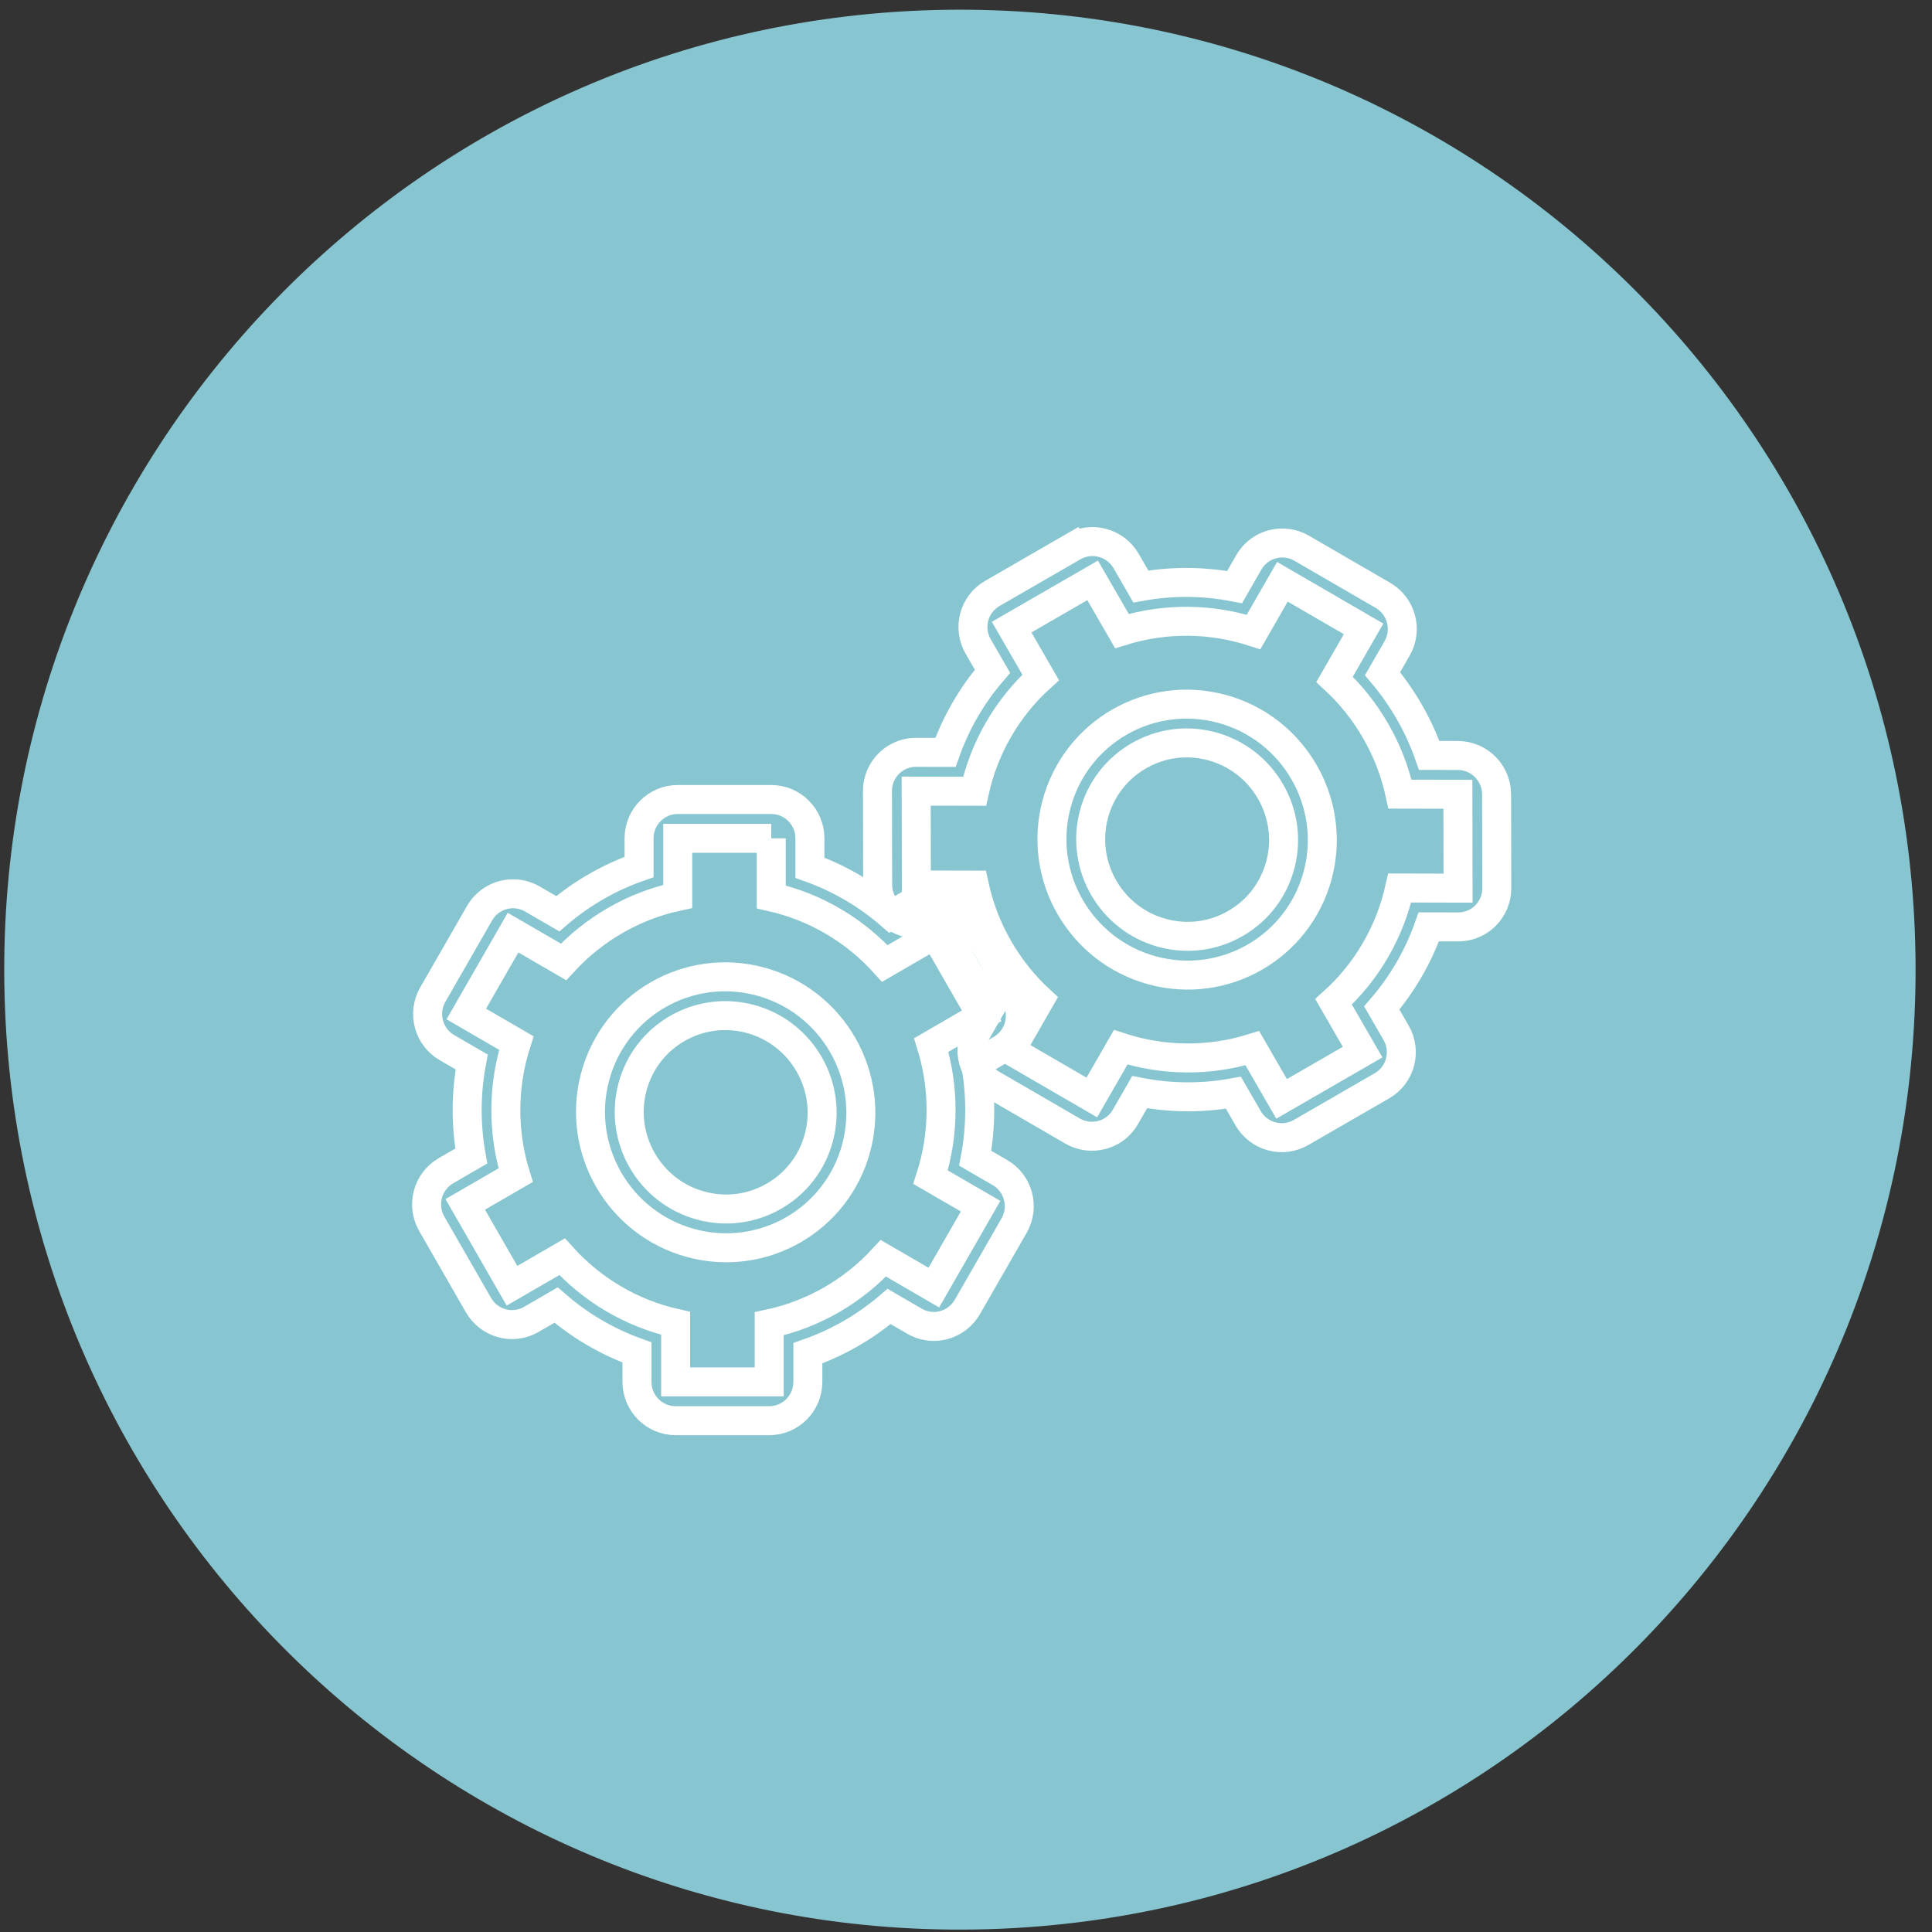 <?xml version="1.0" encoding="UTF-8" standalone="no"?>
<?xml-stylesheet type="text/css" href="css/style3.css" ?>
<svg width="100px" height="100px" viewBox="0 0 100 100" version="1.1" xmlns="http://www.w3.org/2000/svg" xmlns:xlink="http://www.w3.org/1999/xlink">

	   
    <rect x="0" y="0" width="100" height="100" fill="#333333" stroke="none"/>

	   
    <g id="Mind" stroke="none" stroke-width="1" fill="none" fill-rule="evenodd">
        <g id="Mind" fill-rule="nonzero">
            <path d="M99.144,49.401 C99.577,76.839 77.785,99.435 50.469,99.87 C23.153,100.305 0.658,78.415 0.225,50.977 C-0.208,23.539 21.584,0.944 48.9,0.508 C76.216,0.073 98.711,21.964 99.144,49.401" id="circle3" fill="#87C6D0"></path>

            <path class="star" d="M39.92,41.382 L35.079,41.382 C33.974,41.382 33.078,42.282 33.078,43.392 L33.078,44.875 C31.537,45.413 30.116,46.229 28.87,47.294 L27.556,46.532 C27.241,46.349 26.897,46.262 26.557,46.262 C25.866,46.262 25.193,46.623 24.822,47.268 L22.402,51.479 C21.849,52.441 22.177,53.67 23.134,54.225 L24.414,54.968 C24.259,55.787 24.181,56.62 24.181,57.459 C24.181,58.26 24.252,59.056 24.392,59.837 L23.08,60.598 C22.123,61.153 21.795,62.383 22.348,63.344 L24.768,67.556 C25.034,68.017 25.471,68.354 25.984,68.492 C26.154,68.538 26.328,68.561 26.501,68.561 C26.85,68.561 27.195,68.469 27.502,68.291 L28.782,67.549 C30.018,68.623 31.433,69.452 32.97,70.002 L32.97,71.525 C32.97,72.635 33.865,73.535 34.971,73.535 L39.813,73.535 C40.918,73.535 41.814,72.635 41.814,71.525 L41.814,70.042 C43.354,69.504 44.775,68.688 46.021,67.623 L47.335,68.385 C47.642,68.563 47.987,68.655 48.336,68.655 C48.509,68.655 48.683,68.632 48.854,68.586 C49.366,68.448 49.803,68.111 50.069,67.65 L52.49,63.437 C53.042,62.476 52.714,61.247 51.757,60.692 L50.477,59.95 C50.632,59.13 50.71,58.297 50.71,57.459 C50.71,56.657 50.639,55.862 50.499,55.08 L51.811,54.319 C52.768,53.764 53.096,52.534 52.543,51.573 L50.122,47.361 C49.857,46.9 49.42,46.563 48.907,46.425 C48.737,46.379 48.563,46.356 48.389,46.356 C48.041,46.356 47.696,46.448 47.389,46.625 L46.109,47.368 C44.873,46.294 43.458,45.465 41.921,44.915 L41.921,43.392 C41.921,42.282 41.025,41.382 39.92,41.382 M39.92,43.392 L39.92,46.422 C42.227,46.942 44.267,48.169 45.799,49.869 L48.389,48.366 L50.81,52.578 L48.202,54.091 C48.532,55.155 48.709,56.286 48.709,57.459 C48.709,58.67 48.518,59.836 48.166,60.93 L50.756,62.432 L48.335,66.645 L45.723,65.129 C44.176,66.813 42.126,68.023 39.813,68.52 L39.813,71.525 L34.971,71.525 L34.971,68.495 C32.664,67.975 30.625,66.748 29.093,65.048 L26.501,66.551 L24.081,62.339 L26.69,60.826 C26.36,59.762 26.182,58.631 26.182,57.459 C26.182,56.247 26.374,55.081 26.725,53.987 L24.135,52.484 L26.555,48.273 L29.168,49.788 C30.716,48.104 32.765,46.894 35.079,46.397 L35.079,43.392 L39.92,43.392" id="Stroke-7" stroke="#FFFFFF" stroke-width="1.5"></path>

            <path class="star" d="M63.92,27.382 L59.079,27.382 C57.974,27.382 57.078,28.282 57.078,29.392 L57.078,30.875 C55.537,31.413 54.116,32.229 52.87,33.294 L51.556,32.532 C51.241,32.349 50.897,32.262 50.557,32.262 C49.866,32.262 49.193,32.623 48.822,33.268 L46.402,37.479 C45.849,38.441 46.177,39.67 47.134,40.225 L48.414,40.968 C48.259,41.787 48.181,42.62 48.181,43.459 C48.181,44.26 48.252,45.056 48.392,45.837 L47.08,46.598 C46.123,47.153 45.795,48.383 46.348,49.344 L48.768,53.556 C49.034,54.017 49.471,54.354 49.984,54.492 C50.154,54.538 50.328,54.561 50.501,54.561 C50.85,54.561 51.195,54.469 51.502,54.291 L52.782,53.549 C54.018,54.623 55.433,55.452 56.97,56.002 L56.97,57.525 C56.97,58.635 57.865,59.535 58.971,59.535 L63.813,59.535 C64.918,59.535 65.814,58.635 65.814,57.525 L65.814,56.042 C67.354,55.504 68.775,54.688 70.021,53.623 L71.335,54.385 C71.642,54.563 71.987,54.655 72.336,54.655 C72.509,54.655 72.683,54.632 72.854,54.586 C73.366,54.448 73.803,54.111 74.069,53.65 L76.49,49.437 C77.042,48.476 76.714,47.247 75.757,46.692 L74.477,45.95 C74.632,45.13 74.71,44.297 74.71,43.459 C74.71,42.657 74.639,41.862 74.499,41.08 L75.811,40.319 C76.768,39.764 77.096,38.534 76.543,37.573 L74.122,33.361 C73.857,32.9 73.42,32.563 72.907,32.425 C72.737,32.379 72.563,32.356 72.389,32.356 C72.041,32.356 71.696,32.448 71.389,32.625 L70.109,33.368 C68.873,32.294 67.458,31.465 65.921,30.915 L65.921,29.392 C65.921,28.282 65.025,27.382 63.92,27.382 M63.92,29.392 L63.92,32.422 C66.227,32.942 68.267,34.169 69.799,35.869 L72.389,34.366 L74.81,38.578 L72.202,40.091 C72.532,41.155 72.709,42.286 72.709,43.459 C72.709,44.67 72.518,45.836 72.166,46.93 L74.756,48.432 L72.335,52.645 L69.723,51.129 C68.176,52.813 66.126,54.023 63.813,54.52 L63.813,57.525 L58.971,57.525 L58.971,54.495 C56.664,53.975 54.625,52.748 53.093,51.048 L50.501,52.551 L48.081,48.339 L50.69,46.826 C50.36,45.762 50.182,44.631 50.182,43.459 C50.182,42.247 50.374,41.081 50.725,39.987 L48.135,38.484 L50.555,34.273 L53.168,35.788 C54.716,34.104 56.765,32.894 59.079,32.397 L59.079,29.392 L63.92,29.392" id="star-copy-2" stroke="#FFFFFF" stroke-linecap="square" stroke-width="1.5" transform="translate(61.446, 43.459) rotate(-30) translate(-61.446, -43.459) "></path>

            <path class="star" d="M61.446,36.439 C59.657,36.439 57.869,37.125 56.504,38.495 C53.776,41.236 53.776,45.681 56.504,48.422 C57.869,49.792 59.657,50.478 61.446,50.478 C63.234,50.478 65.022,49.792 66.387,48.422 C69.115,45.681 69.115,41.236 66.387,38.495 C65.022,37.125 63.234,36.439 61.446,36.439 M61.446,38.45 C62.778,38.45 64.03,38.971 64.972,39.916 C66.916,41.87 66.916,45.048 64.972,47 C64.03,47.947 62.778,48.468 61.446,48.468 C60.114,48.468 58.861,47.947 57.92,47 C55.975,45.048 55.975,41.87 57.92,39.916 C58.861,38.971 60.114,38.45 61.446,38.45" id="Stroke-7" stroke="#FFFFFF" stroke-width="1.5" transform="translate(61.446, 43.459) rotate(-30) translate(-61.446, -43.459) "></path>
            <path class="star" d="M37.561,50.553 C35.773,50.553 33.985,51.239 32.62,52.609 C29.891,55.35 29.891,59.795 32.62,62.536 C33.985,63.906 35.773,64.592 37.561,64.592 C39.349,64.592 41.137,63.906 42.502,62.536 C45.231,59.795 45.231,55.35 42.502,52.609 C41.137,51.239 39.349,50.553 37.561,50.553 M37.561,52.563 C38.893,52.563 40.145,53.085 41.087,54.03 C43.032,55.984 43.032,59.161 41.087,61.114 C40.145,62.06 38.893,62.582 37.561,62.582 C36.229,62.582 34.977,62.06 34.035,61.114 C32.09,59.161 32.09,55.984 34.035,54.03 C34.977,53.085 36.229,52.563 37.561,52.563" id="Stroke-7" stroke="#FFFFFF" stroke-width="1.5" transform="translate(37.561, 57.573) rotate(-30) translate(-37.561, -57.573) "></path>
        </g>
    </g>
</svg>